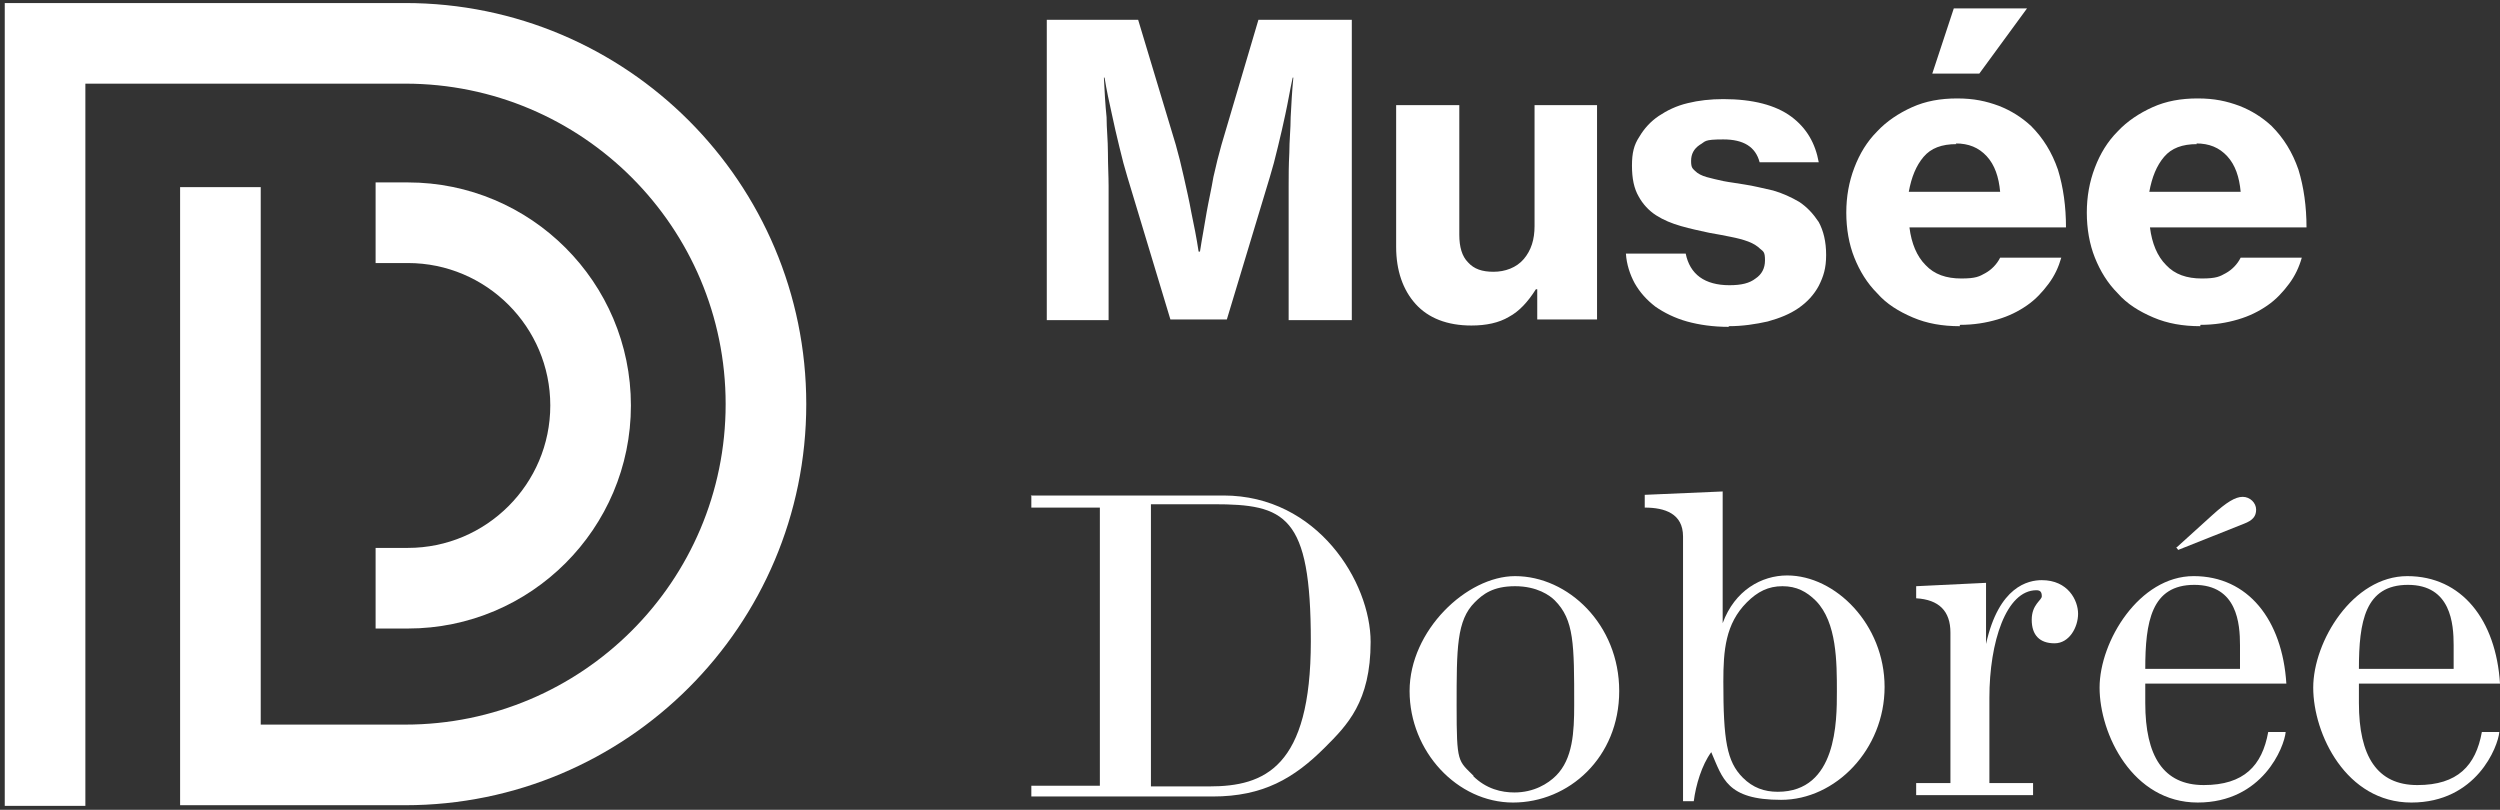 <svg width="389" height="126" viewBox="0 0 389 126" fill="none" xmlns="http://www.w3.org/2000/svg">
<rect x="0" y="0" width="389" height="126" fill="#333333" stroke="none"/>
<path d="M162.775 3.086H177.097L182.952 22.53C183.37 23.994 183.788 25.666 184.206 27.548C184.624 29.43 185.042 31.207 185.356 32.984C185.774 34.97 186.192 37.061 186.506 39.152H186.715C187.029 37.061 187.447 34.97 187.76 32.984C188.074 31.207 188.492 29.43 188.806 27.548C189.224 25.666 189.642 23.994 190.06 22.53L195.81 3.086H210.341V49.815H200.514V28.907C200.514 27.443 200.514 25.771 200.619 23.785C200.619 21.903 200.828 20.021 200.828 18.244C200.933 16.258 201.037 14.167 201.246 12.076H201.142C200.723 13.958 200.41 15.944 199.992 17.826C199.678 19.394 199.26 21.067 198.842 22.844C198.424 24.621 198.005 26.189 197.587 27.548L190.897 49.711H182.115L175.425 27.548C175.007 26.189 174.588 24.621 174.17 22.844C173.752 21.067 173.334 19.394 173.02 17.826C172.602 15.944 172.184 14.062 171.87 12.076H171.766C171.87 14.167 171.975 16.258 172.184 18.244C172.184 20.021 172.393 21.798 172.393 23.785C172.393 25.666 172.498 27.443 172.498 28.907V49.815H162.88V3.086H162.775Z" fill="white"/>
<path d="M239.195 49.815V45.006H238.986C237.731 46.992 236.372 48.456 234.804 49.292C233.236 50.233 231.25 50.651 228.95 50.651C225.186 50.651 222.259 49.501 220.273 47.306C218.287 45.111 217.241 42.079 217.241 38.42V16.362H227.068V36.538C227.068 38.42 227.486 39.884 228.427 40.824C229.368 41.87 230.622 42.288 232.4 42.288C234.177 42.288 235.954 41.661 237.104 40.302C238.254 38.943 238.776 37.27 238.776 35.179V16.362H248.499V49.71H239.195V49.815Z" fill="white"/>
<path d="M268.988 50.86C266.583 50.86 264.388 50.546 262.506 50.024C260.625 49.501 258.952 48.665 257.593 47.724C256.234 46.678 255.189 45.529 254.352 44.065C253.62 42.706 253.098 41.138 252.993 39.465H262.297C262.611 41.033 263.343 42.288 264.493 43.124C265.643 43.96 267.211 44.379 269.092 44.379C270.974 44.379 272.229 44.065 273.169 43.333C274.11 42.706 274.633 41.765 274.633 40.511C274.633 39.256 274.424 39.151 273.901 38.733C273.483 38.315 272.856 37.897 272.019 37.583C271.183 37.27 270.347 37.061 269.301 36.852C268.256 36.642 267.211 36.434 265.956 36.224C264.493 35.911 263.029 35.597 261.565 35.179C260.102 34.761 258.847 34.238 257.697 33.506C256.548 32.775 255.607 31.729 254.979 30.579C254.248 29.325 253.934 27.757 253.934 25.77C253.934 23.784 254.248 22.53 255.084 21.275C255.816 20.021 256.861 18.871 258.116 18.034C259.37 17.198 260.834 16.466 262.611 16.048C264.283 15.63 266.165 15.421 268.151 15.421C272.751 15.421 276.306 16.362 278.71 18.139C281.114 19.916 282.473 22.32 282.996 25.248H273.797C273.169 22.843 271.288 21.693 268.151 21.693C265.015 21.693 265.433 22.007 264.493 22.53C263.552 23.157 263.134 23.993 263.134 25.039C263.134 26.084 263.343 26.189 263.761 26.607C264.179 27.025 264.806 27.338 265.538 27.548C266.27 27.757 267.211 27.966 268.151 28.175C269.197 28.384 270.242 28.488 271.392 28.698C272.856 28.907 274.424 29.325 275.887 29.638C277.351 30.056 278.71 30.684 279.965 31.416C281.219 32.252 282.16 33.297 282.996 34.552C283.728 35.911 284.146 37.583 284.146 39.674C284.146 41.765 283.728 43.02 282.996 44.483C282.264 45.842 281.219 46.992 279.86 47.933C278.501 48.874 276.933 49.501 275.051 50.024C273.169 50.442 271.183 50.755 268.988 50.755V50.86Z" fill="white"/>
<path d="M304.95 50.756C302.232 50.756 299.828 50.337 297.633 49.397C295.437 48.456 293.556 47.306 292.092 45.633C290.524 44.065 289.374 42.183 288.538 40.093C287.701 38.002 287.283 35.597 287.283 33.088C287.283 30.579 287.701 28.28 288.538 26.084C289.374 23.889 290.524 22.007 292.092 20.439C293.556 18.871 295.437 17.616 297.528 16.676C299.619 15.735 301.919 15.317 304.532 15.317C307.146 15.317 309.028 15.735 311.014 16.466C312.896 17.198 314.568 18.244 316.032 19.603C317.913 21.485 319.272 23.68 320.213 26.398C321.05 29.116 321.468 32.148 321.468 35.388H297.11C297.424 37.897 298.26 39.883 299.619 41.243C300.978 42.706 302.86 43.333 305.16 43.333C307.459 43.333 307.982 43.02 308.923 42.497C309.864 41.974 310.7 41.138 311.223 40.093H320.736C320.318 41.556 319.691 42.915 318.75 44.17C317.809 45.424 316.764 46.574 315.404 47.515C314.045 48.456 312.582 49.188 310.805 49.71C309.028 50.233 307.146 50.547 304.95 50.547V50.756ZM304.428 22.425C302.128 22.425 300.455 23.053 299.305 24.412C298.155 25.771 297.424 27.548 297.005 29.848H311.223C311.014 27.548 310.387 25.666 309.132 24.307C307.878 22.948 306.309 22.321 304.323 22.321L304.428 22.425ZM303.905 1.308H315.404L307.982 11.449H300.664L304.01 1.308H303.905Z" fill="white"/>
<path d="M342.375 50.755C339.657 50.755 337.253 50.337 335.057 49.396C332.862 48.456 330.98 47.306 329.517 45.633C327.949 44.065 326.799 42.183 325.963 40.092C325.126 38.002 324.708 35.597 324.708 33.088C324.708 30.579 325.126 28.279 325.963 26.084C326.799 23.889 327.949 22.007 329.517 20.439C330.98 18.871 332.862 17.616 334.953 16.675C337.044 15.734 339.344 15.316 341.957 15.316C344.571 15.316 346.452 15.734 348.439 16.466C350.32 17.198 351.993 18.243 353.457 19.602C355.338 21.484 356.697 23.68 357.638 26.398C358.474 29.116 358.893 32.147 358.893 35.388H334.535C334.848 37.897 335.685 39.883 337.044 41.242C338.403 42.706 340.284 43.333 342.584 43.333C344.884 43.333 345.407 43.019 346.348 42.497C347.289 41.974 348.125 41.138 348.648 40.092H358.161C357.743 41.556 357.115 42.915 356.175 44.169C355.234 45.424 354.188 46.574 352.829 47.515C351.47 48.456 350.007 49.187 348.23 49.71C346.452 50.233 344.571 50.546 342.375 50.546V50.755ZM341.853 22.425C339.553 22.425 337.88 23.052 336.73 24.411C335.58 25.77 334.848 27.547 334.43 29.847H348.648C348.439 27.547 347.811 25.666 346.557 24.307C345.302 22.948 343.734 22.32 341.748 22.32L341.853 22.425Z" fill="white"/>
<path d="M160.372 77.1H190.375C205.01 77.1 213.269 90.585 213.269 99.889C213.269 109.193 209.61 112.852 206.16 116.302C201.351 121.111 196.542 123.934 188.702 123.934H160.476V122.261H171.139V78.981H160.476V77.204L160.372 77.1ZM179.084 78.459V122.365H188.179C196.752 122.365 203.965 119.438 203.965 99.785C203.965 80.131 199.992 78.459 188.806 78.459H179.084Z" fill="white"/>
<path d="M235.745 89.645C244.003 89.645 251.949 97.171 251.949 107.521C251.949 117.87 244.108 124.875 235.431 124.875C226.754 124.875 219.332 116.93 219.332 107.521C219.332 98.112 228.218 89.645 235.745 89.645ZM229.159 120.693C231.25 122.784 233.654 123.307 235.64 123.307C238.672 123.307 240.867 121.948 242.122 120.693C244.735 118.08 244.944 113.898 244.944 109.716C244.944 100.203 244.944 96.44 241.913 93.408C241.181 92.676 239.195 91.213 235.745 91.213C232.295 91.213 230.727 92.467 229.472 93.722C226.65 96.544 226.65 100.83 226.65 109.821C226.65 118.811 226.859 118.289 229.368 120.798L229.159 120.693Z" fill="white"/>
<path d="M261.88 124.77V83.477C261.88 79.922 259.057 78.981 255.921 78.981V76.995L268.048 76.472V96.962C269.929 91.84 274.111 89.54 278.083 89.54C285.61 89.54 293.242 97.171 293.242 106.894C293.242 116.616 285.61 124.456 277.143 124.456C268.675 124.456 268.048 121.111 266.27 117.034C264.807 119.02 263.866 122.156 263.552 124.665H261.88V124.77ZM271.811 93.722C268.466 97.067 268.152 101.248 268.152 106.057C268.152 115.152 268.675 118.498 271.184 121.007C272.752 122.575 274.529 123.202 276.62 123.202C285.819 123.202 285.819 112.225 285.819 107.625C285.819 103.026 285.819 96.858 282.579 93.513C281.115 92.049 279.547 91.213 277.352 91.213C275.156 91.213 273.484 92.049 271.811 93.722Z" fill="white"/>
<path d="M309.027 100.203C311.014 91.213 315.613 90.272 317.704 90.272C321.781 90.272 323.349 93.408 323.349 95.499C323.349 97.59 321.99 100.099 319.691 100.099C317.391 100.099 316.136 98.844 316.136 96.44C316.136 94.035 317.704 93.408 317.704 92.781C317.704 92.153 317.495 91.84 316.868 91.84C312.164 91.84 309.55 99.889 309.55 108.566V121.843H316.345V123.725H298.155V121.843H303.487V98.426C303.487 95.081 301.71 93.303 298.155 93.094V91.213L309.027 90.69V100.099V100.203Z" fill="white"/>
<path d="M355.652 113.898C355.443 116.198 352.098 124.874 341.958 124.874C331.817 124.874 326.695 114.211 326.695 106.998C326.695 99.785 332.863 89.644 341.33 89.644C349.798 89.644 355.13 96.44 355.757 106.371H333.804V109.403C333.804 117.661 336.626 122.156 342.899 122.156C349.171 122.156 351.994 119.125 352.934 113.898H355.757H355.652ZM348.544 100.412C348.544 97.067 348.126 91.004 341.435 91.004C334.744 91.004 333.804 96.753 333.804 104.071H348.544V100.412ZM338.717 85.149L344.258 80.131C346.453 78.145 347.812 77.309 348.962 77.309C350.112 77.309 351.053 78.25 351.053 79.295C351.053 80.34 350.53 80.968 349.171 81.49L338.926 85.567L338.612 85.149H338.717Z" fill="white"/>
<path d="M388.896 113.898C388.687 116.198 385.341 124.875 375.201 124.875C365.06 124.875 359.938 114.212 359.938 106.998C359.938 99.785 366.106 89.645 374.574 89.645C383.041 89.645 388.373 96.44 389 106.371H367.047V109.403C367.047 117.661 369.869 122.157 376.142 122.157C382.414 122.157 385.237 119.125 386.178 113.898H389H388.896ZM381.787 100.412C381.787 97.067 381.369 91.004 374.678 91.004C367.988 91.004 367.047 96.753 367.047 104.071H381.787V100.412Z" fill="white"/>
<path fill-rule="evenodd" clip-rule="evenodd" d="M0.739 0.472H63.045C97.565 0.472 125.455 28.482 125.455 62.882C125.455 97.402 97.445 125.292 63.045 125.292H28.024V29.116H40.569V112.748H63.045C90.532 112.748 112.91 90.459 112.91 62.882C112.91 35.395 90.621 13.016 63.045 13.016H13.284V125.397H0.739V0.472Z" fill="white"/>
<path fill-rule="evenodd" clip-rule="evenodd" d="M63.462 40.929H58.444V28.384H63.462C82.607 28.384 98.17 43.946 98.17 63.091C98.17 82.237 82.607 97.799 63.462 97.799H58.444V85.254H63.462C75.679 85.254 85.625 75.308 85.625 63.091C85.625 50.874 75.679 40.929 63.462 40.929Z" fill="white"/>
</svg>
